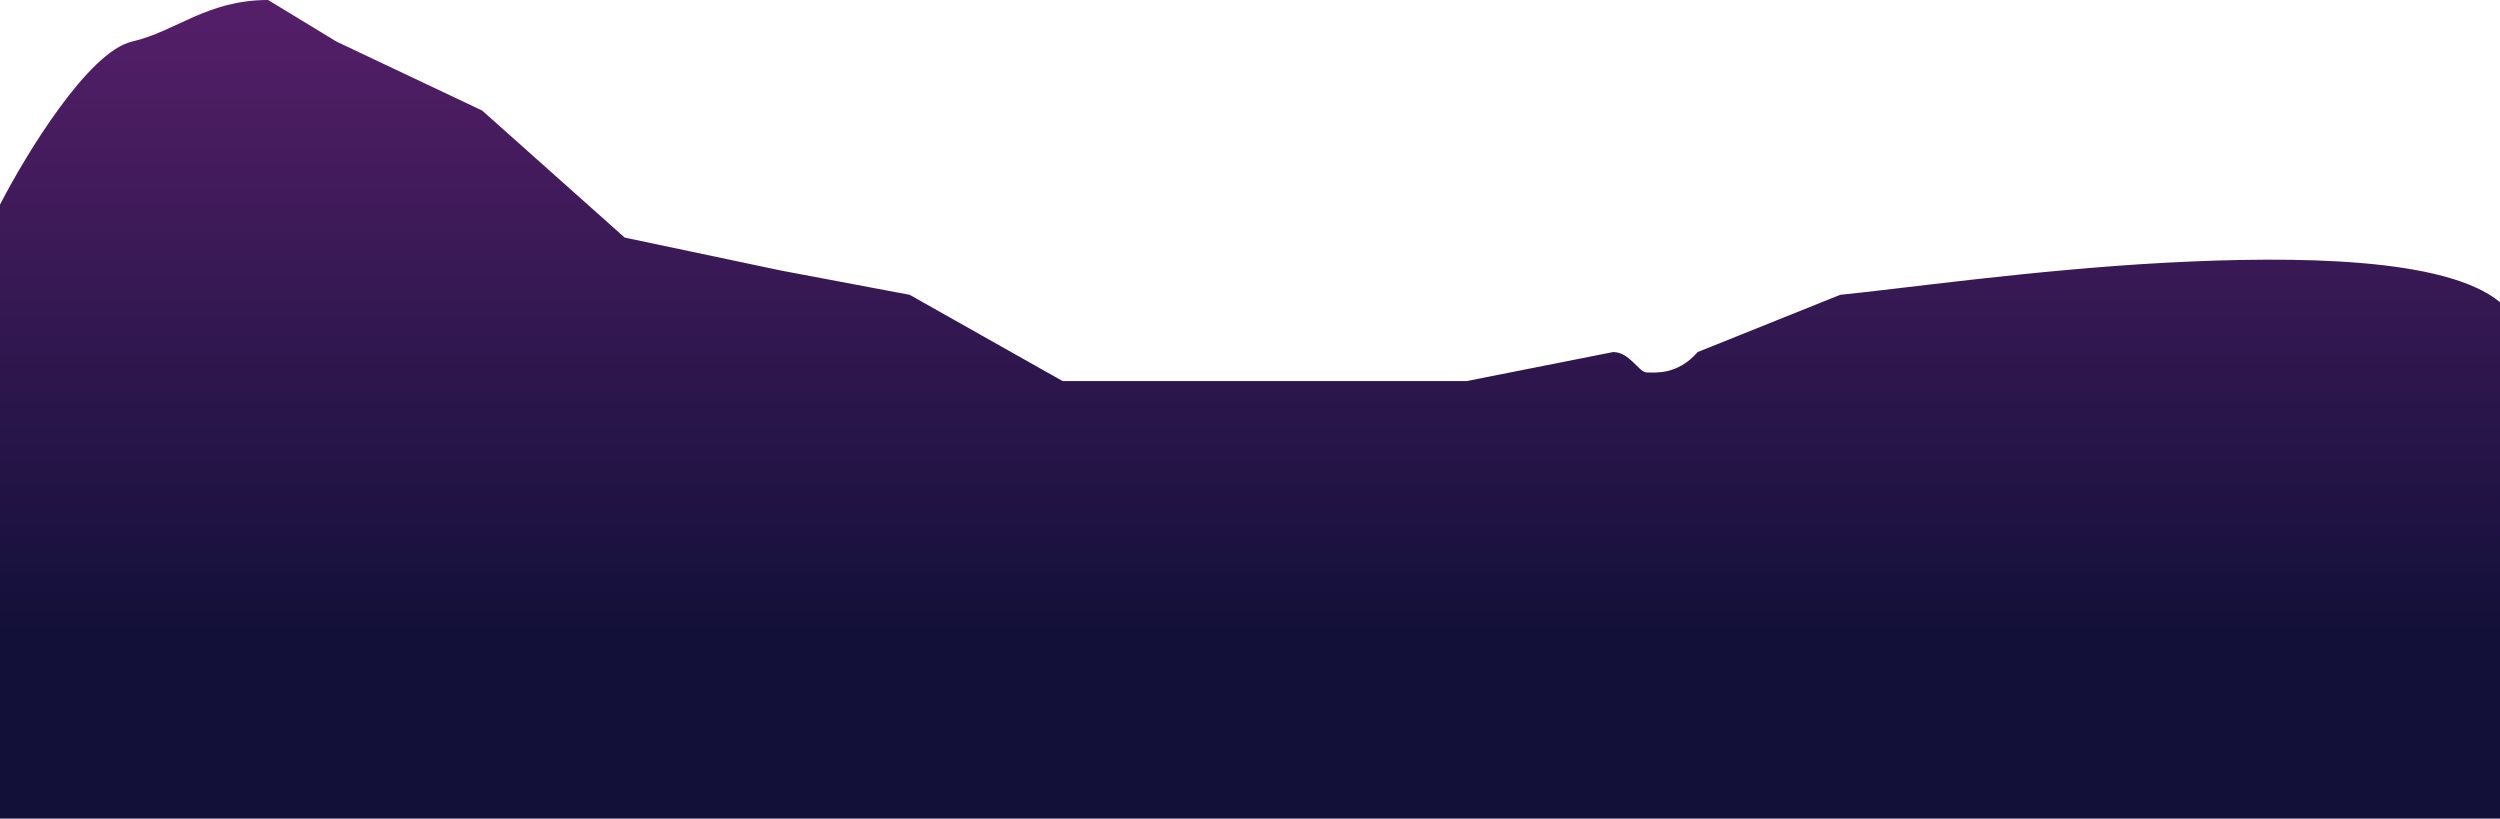 <svg width="1921" height="629" viewBox="0 0 1921 629" fill="none" xmlns="http://www.w3.org/2000/svg">
<path d="M101.5 31.932C67.9 39.644 19.833 118.691 0 157.25V629H1921V232.201C1879.5 197.859 1764.9 196.557 1664.5 201.859C1564.1 207.161 1455.67 222.52 1414 226.536L1304.5 270.518C1288.83 288.392 1272 286.183 1265.5 286.183C1259 286.183 1252.5 270.518 1239.5 270.518L1127 292.81H816.5L699 226.536L600 207.859L480 182.555L370.5 84.951L258.5 31.932L206 0C159 0 135.1 24.22 101.5 31.932Z" fill="url(#paint0_linear_1_21)"/>
<defs>
<linearGradient id="paint0_linear_1_21" x1="960" y1="629" x2="960" y2="0" gradientUnits="userSpaceOnUse">
<stop offset="0.225" stop-color="#121039"/>
<stop offset="1" stop-color="#551F69"/>
</linearGradient>
</defs>
</svg>
